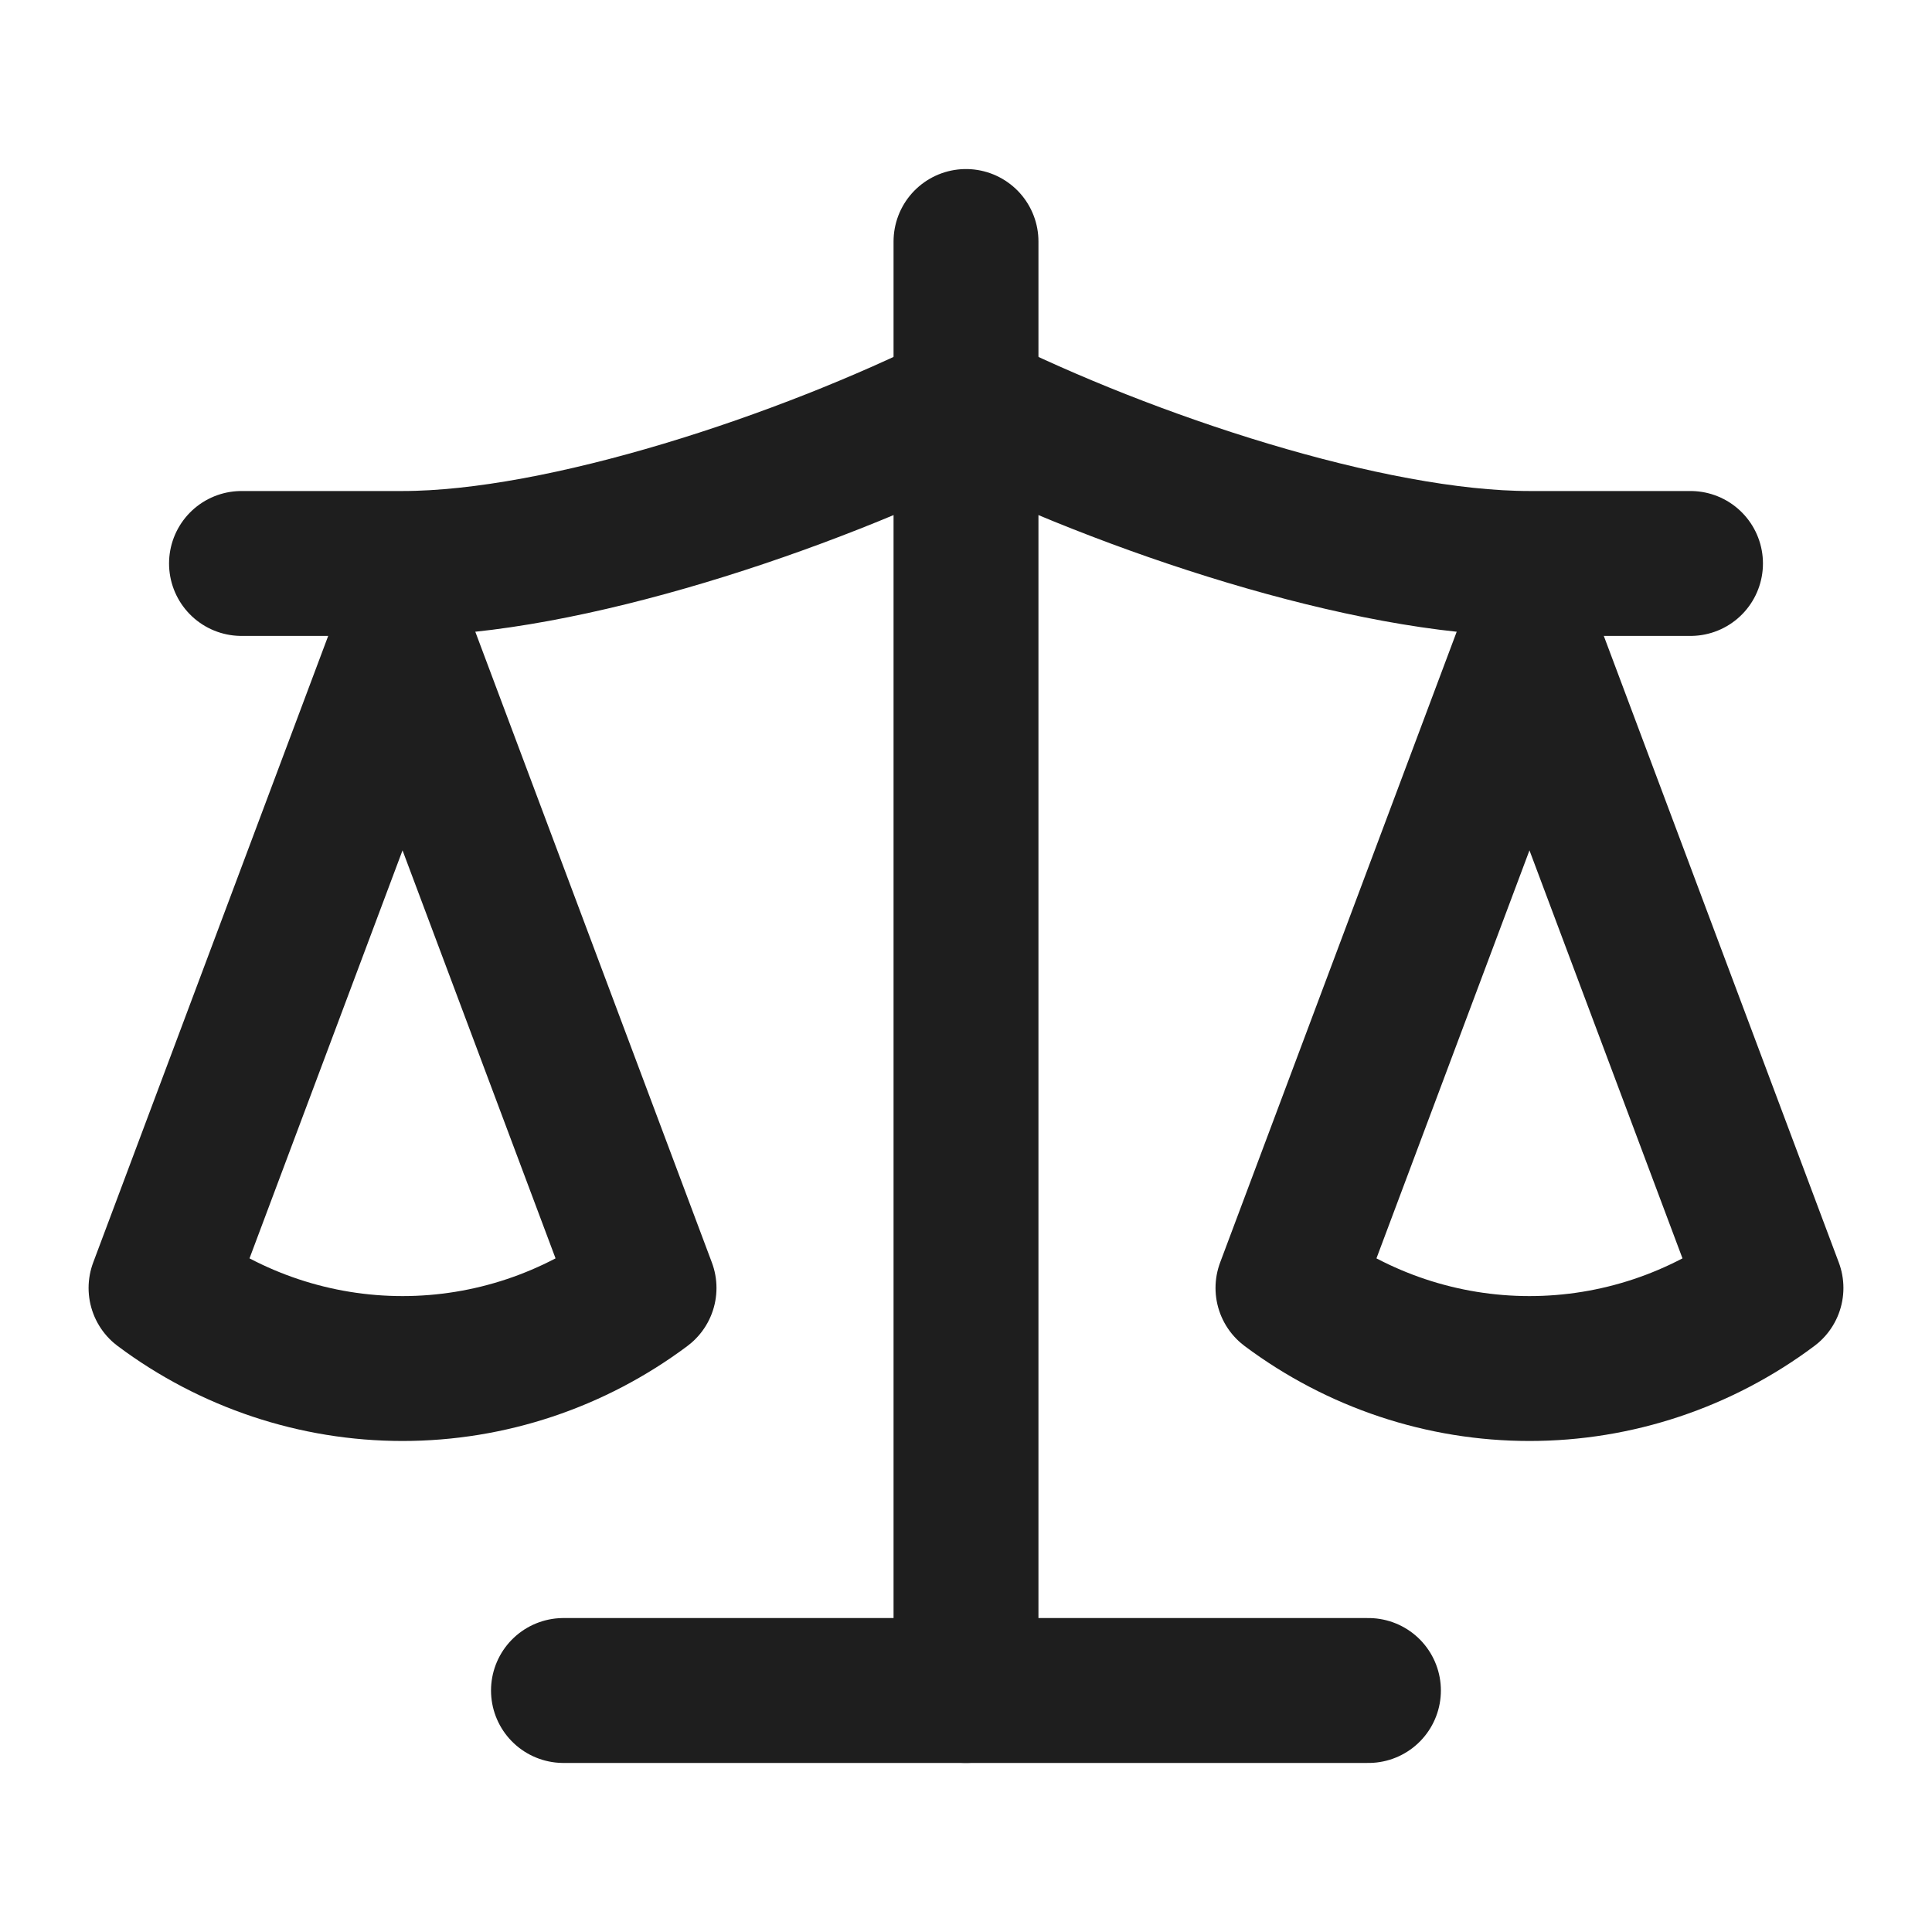 <svg width="20" height="20" viewBox="0 0 20 20" fill="none" xmlns="http://www.w3.org/2000/svg">
<path d="M13.333 13.333L15.833 6.667L18.333 13.333C17.608 13.875 16.733 14.167 15.833 14.167C14.933 14.167 14.058 13.875 13.333 13.333Z" stroke="#1E1E1E" stroke-width="1.5" stroke-linecap="round" stroke-linejoin="round"/>
<path d="M1.667 13.333L4.167 6.667L6.667 13.333C5.942 13.875 5.067 14.167 4.167 14.167C3.267 14.167 2.392 13.875 1.667 13.333Z" stroke="#1E1E1E" stroke-width="1.5" stroke-linecap="round" stroke-linejoin="round"/>
<path d="M5.833 17.5H14.166" stroke="#1E1E1E" stroke-width="1.5" stroke-linecap="round" stroke-linejoin="round"/>
<path d="M10 2.5V17.5" stroke="#1E1E1E" stroke-width="1.5" stroke-linecap="round" stroke-linejoin="round"/>
<path d="M2.5 5.833H4.167C5.833 5.833 8.333 5 10 4.167C11.667 5 14.167 5.833 15.833 5.833H17.5" stroke="#1E1E1E" stroke-width="1.5" stroke-linecap="round" stroke-linejoin="round"/>
</svg>
